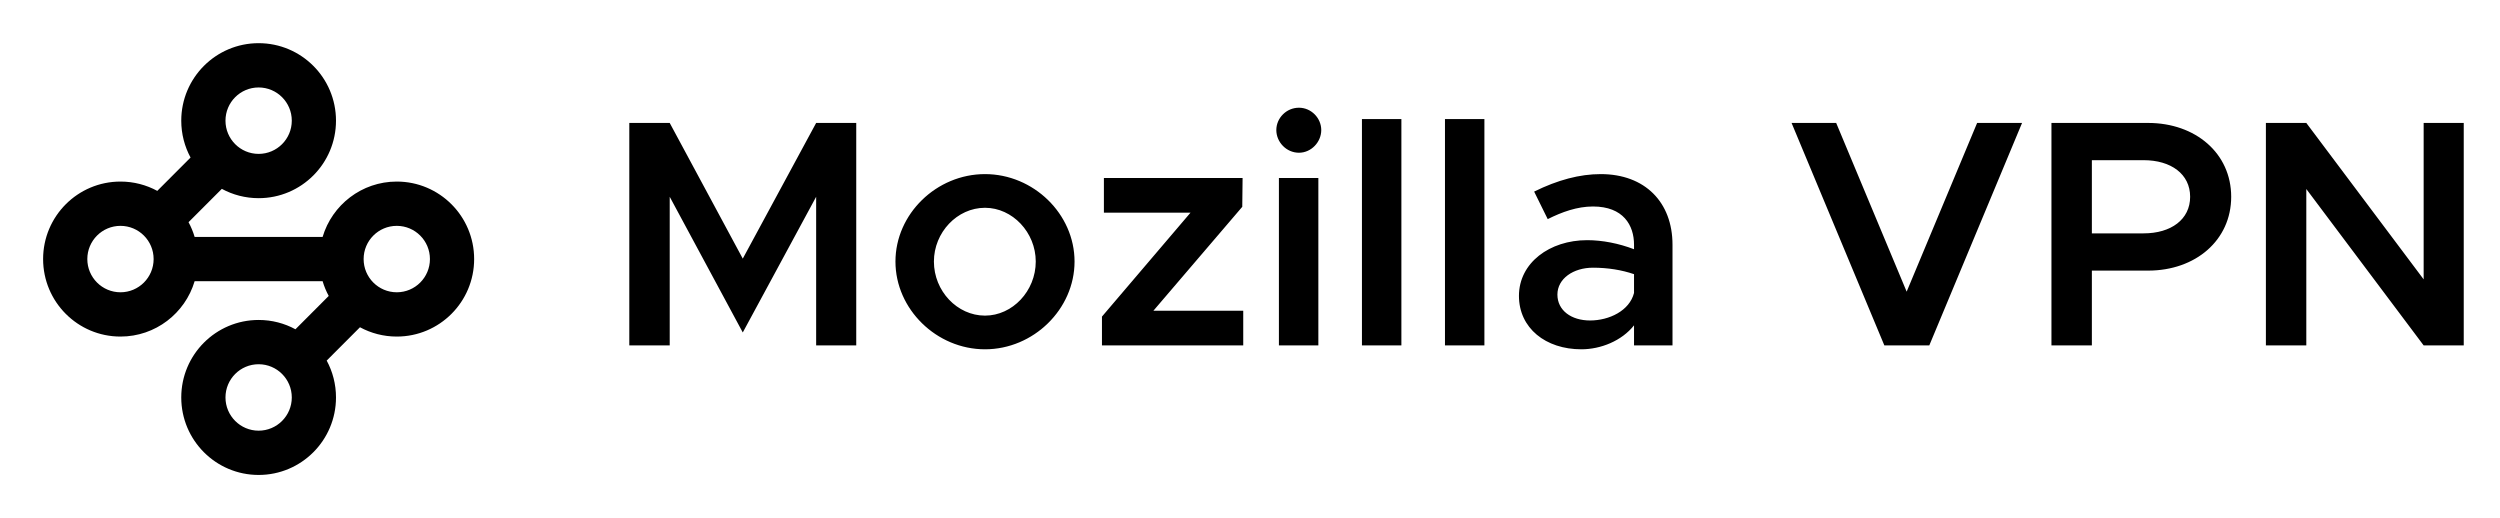 <svg width="193" height="40" viewBox="0 0 193 40" fill="none" xmlns="http://www.w3.org/2000/svg">
<g id="Logo / FPN Horizontal">
<path id="Vector" fill-rule="evenodd" clip-rule="evenodd" d="M19.966 6.752C18.552 6.752 17.407 7.9 17.407 9.316C17.407 10.732 18.552 11.88 19.966 11.88C21.38 11.88 22.526 10.732 22.526 9.316C22.526 7.9 21.38 6.752 19.966 6.752ZM13.993 9.316C13.993 6.012 16.668 3.333 19.966 3.333C23.265 3.333 25.939 6.012 25.939 9.316C25.939 12.62 23.265 15.299 19.966 15.299C18.938 15.299 17.97 15.038 17.125 14.58L14.555 17.153C14.749 17.512 14.908 17.892 15.026 18.29H24.906C25.64 15.819 27.926 14.017 30.631 14.017C33.93 14.017 36.604 16.695 36.604 20C36.604 23.304 33.93 25.983 30.631 25.983C29.603 25.983 28.635 25.722 27.79 25.264L25.221 27.837C25.679 28.683 25.939 29.653 25.939 30.683C25.939 33.988 23.265 36.666 19.966 36.666C16.668 36.666 13.993 33.988 13.993 30.683C13.993 27.379 16.668 24.701 19.966 24.701C20.995 24.701 21.962 24.961 22.808 25.42L25.377 22.846C25.183 22.488 25.024 22.107 24.906 21.709H15.026C14.292 24.18 12.006 25.983 9.301 25.983C6.002 25.983 3.328 23.304 3.328 20C3.328 16.695 6.002 14.017 9.301 14.017C10.329 14.017 11.297 14.277 12.142 14.736L14.711 12.162C14.254 11.316 13.993 10.346 13.993 9.316ZM17.407 30.683C17.407 29.267 18.552 28.119 19.966 28.119C21.38 28.119 22.526 29.267 22.526 30.683C22.526 32.099 21.38 33.248 19.966 33.248C18.552 33.248 17.407 32.099 17.407 30.683ZM9.301 17.436C7.887 17.436 6.741 18.584 6.741 20C6.741 21.416 7.887 22.564 9.301 22.564C10.714 22.564 11.86 21.416 11.86 20C11.86 18.584 10.714 17.436 9.301 17.436ZM28.072 20C28.072 18.584 29.218 17.436 30.631 17.436C32.045 17.436 33.191 18.584 33.191 20C33.191 21.416 32.045 22.564 30.631 22.564C29.218 22.564 28.072 21.416 28.072 20Z" fill="black"/>
<path id="Vector_2" d="M48.582 26.666H51.702V15.191L57.342 25.666L63.007 15.191V26.666H66.102V9.491H63.007L57.342 19.966L51.702 9.491H48.582V26.666ZM76.042 26.966C79.785 26.966 82.955 23.866 82.955 20.191C82.955 16.516 79.785 13.441 76.042 13.441C72.298 13.441 69.129 16.516 69.129 20.191C69.129 23.866 72.298 26.966 76.042 26.966ZM76.042 24.366C73.895 24.366 72.098 22.466 72.098 20.191C72.098 17.941 73.895 16.041 76.042 16.041C78.163 16.041 79.96 17.941 79.96 20.191C79.96 22.466 78.163 24.366 76.042 24.366ZM85.071 26.666H95.978V23.991H89.04L95.903 15.966L95.928 13.741H85.221V16.416H91.909L85.071 24.441V26.666ZM100.279 11.791C101.228 11.791 102.001 10.966 102.001 10.041C102.001 9.116 101.228 8.316 100.279 8.316C99.306 8.316 98.532 9.116 98.532 10.041C98.532 10.966 99.306 11.791 100.279 11.791ZM98.732 26.666H101.777V13.741H98.732V26.666ZM105.142 26.666H108.187V9.191H105.142V26.666ZM111.552 26.666H114.596V9.191H111.552V26.666ZM123.577 13.441C121.954 13.441 120.257 13.891 118.436 14.791L119.484 16.916C120.582 16.366 121.755 15.941 122.978 15.941C125.324 15.941 126.147 17.391 126.147 18.891V19.241C124.974 18.791 123.701 18.541 122.528 18.541C119.633 18.541 117.263 20.291 117.263 22.841C117.263 25.341 119.334 26.966 122.079 26.966C123.577 26.966 125.199 26.316 126.147 25.116V26.666H129.117V18.891C129.117 15.616 126.996 13.441 123.577 13.441ZM122.753 24.741C121.306 24.741 120.232 23.966 120.232 22.741C120.232 21.516 121.455 20.666 122.978 20.666C124.126 20.666 125.199 20.841 126.147 21.166V22.616C125.798 23.991 124.226 24.741 122.753 24.741ZM152.634 9.491L147.194 22.516L141.753 9.491H138.309L145.472 26.666H148.941L156.103 9.491H152.634ZM158.372 26.666H161.492V20.891H165.835C169.503 20.891 172.248 18.541 172.248 15.191C172.248 11.841 169.503 9.491 165.835 9.491H158.372V26.666ZM161.492 18.016V12.366H165.485C167.606 12.366 169.079 13.441 169.079 15.191C169.079 16.941 167.606 18.016 165.485 18.016H161.492ZM174.927 26.666H178.047V14.591L187.106 26.666H190.201V9.491H187.106V21.566L178.047 9.491H174.927V26.666Z" fill="black"/>
</g>
</svg>
